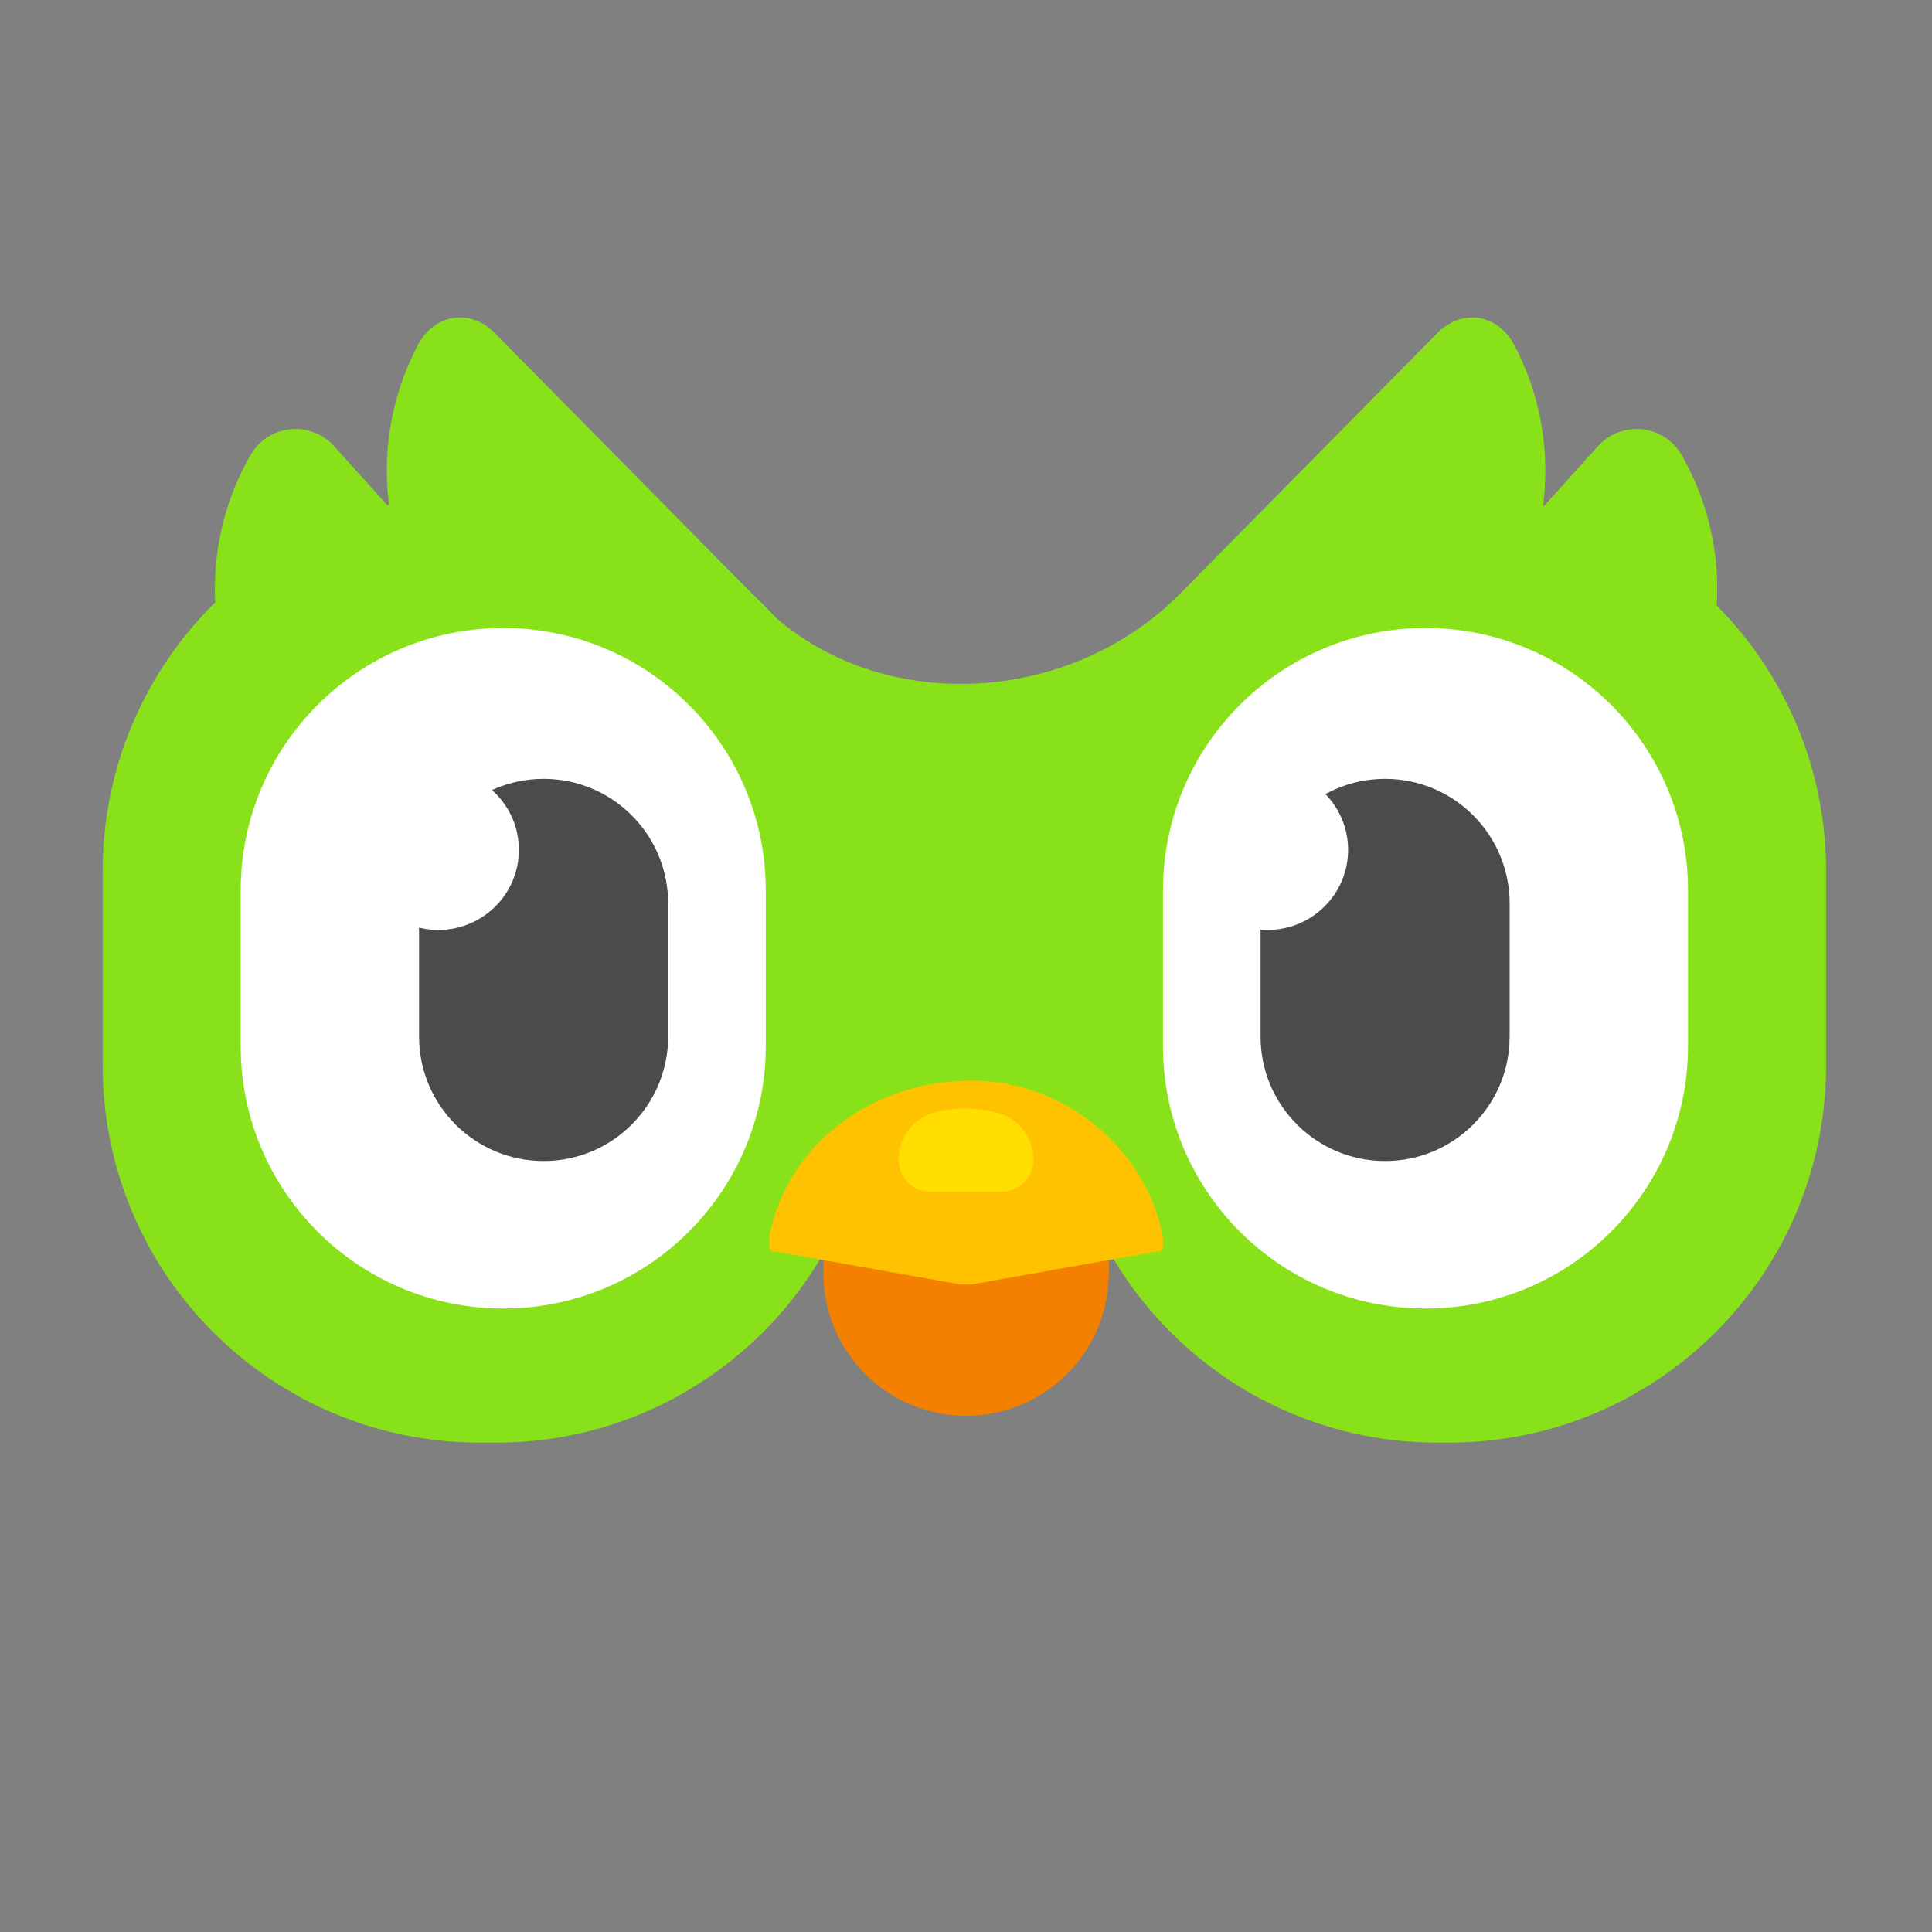 <?xml version="1.0" encoding="utf-8"?>
<!-- Generator: Adobe Illustrator 25.4.1, SVG Export Plug-In . SVG Version: 6.00 Build 0)  -->
<svg version="1.1" id="图层_1" xmlns="http://www.w3.org/2000/svg" xmlns:xlink="http://www.w3.org/1999/xlink" x="0px" y="0px"
	 viewBox="0 0 108 108" enable-background="new 0 0 108 108" xml:space="preserve">
<rect x="0" y="0" width="108" height="108" fill="#808080" stroke="none"/>
<g>
	<path id="path" fill="#89E219" d="M44.486,35.666c1.376,1.421,0.968,3.769-0.806,4.631c-5.895,2.861-13.05,1.564-17.692-3.24
		c-4.639-4.804-5.689-11.993-2.621-17.779c0.923-1.74,2.936-2.055,4.312-0.638L44.486,35.666z"/>
	<path id="path_1" fill-rule="evenodd" clip-rule="evenodd" fill="#89E219" d="M42.57,33.784c5.876,5.929,16.237,5.929,22.781,0
		c6.544-5.932-0.982,34.53-0.982,34.425c0-0.049-3.499-0.064-10.493-0.041c-1.879,0.004-5.254,0.019-10.136,0.041
		C39.045,41.306,38.655,29.827,42.57,33.784z"/>
	<path id="path_2" fill="#89E219" d="M18.686,24.952l15.855,17.591c1.327,1.47,0.84,3.803-0.964,4.601
		c-5.993,2.655-13.099,1.11-17.569-3.855c-4.47-4.961-5.269-12.184-1.999-17.861C14.993,23.722,17.363,23.479,18.686,24.952z"/>
	<path id="path_3" fill="#89E219" d="M63.521,35.666c-1.376,1.421-0.971,3.769,0.806,4.631c5.891,2.861,13.046,1.564,17.689-3.24
		c4.643-4.804,5.693-11.993,2.625-17.779c-0.923-1.74-2.936-2.055-4.312-0.638L63.521,35.666z"/>
	<path id="path_4" fill="#89E219" d="M89.317,24.952L73.463,42.544c-1.324,1.47-0.836,3.803,0.968,4.601
		c5.989,2.655,13.095,1.11,17.569-3.855c4.47-4.961,5.269-12.184,1.999-17.861C93.015,23.722,90.645,23.479,89.317,24.952z"/>
	<path id="path_5" fill-rule="evenodd" clip-rule="evenodd" fill="#89E219" d="M26.824,27.611h0.923
		c11.644,0,21.083,9.439,21.083,21.083v10.868c0,11.644-9.439,21.082-21.083,21.082h-0.923c-11.644,0-21.083-9.439-21.083-21.082
		V48.694C5.741,37.05,15.18,27.611,26.824,27.611z"/>
	<path id="path_6" fill-rule="evenodd" clip-rule="evenodd" fill="#89E219" d="M80.257,27.611h0.739
		c11.644,0,21.083,9.435,21.083,21.079v10.875c0,11.64-9.439,21.079-21.083,21.079h-0.652c-11.576,0-20.989-9.337-21.079-20.914
		l-0.086-10.871c-0.094-11.644,9.27-21.154,20.914-21.247C80.145,27.611,80.201,27.611,80.257,27.611z"/>
	<path id="path_7" fill-rule="evenodd" clip-rule="evenodd" fill="#FFFFFF" d="M28.133,35.107c8.104,0,14.674,6.57,14.674,14.674
		v8.689c0,8.107-6.57,14.677-14.674,14.677c-8.108,0-14.678-6.57-14.678-14.677v-8.689C13.455,41.677,20.025,35.107,28.133,35.107z"
		/>
	<path id="path_8" fill-rule="evenodd" clip-rule="evenodd" fill="#FFFFFF" d="M79.688,35.107c8.104,0,14.674,6.57,14.674,14.674
		v8.689c0,8.107-6.57,14.677-14.674,14.677c-8.107,0-14.677-6.57-14.677-14.677v-8.689C65.01,41.677,71.58,35.107,79.688,35.107z"/>
	<path id="path_9" fill-rule="evenodd" clip-rule="evenodd" fill="#4B4B4B" d="M30.39,43.538c3.844,0,6.96,3.12,6.96,6.964v7.44
		c0,3.844-3.116,6.96-6.96,6.96s-6.964-3.116-6.964-6.96v-7.44C23.426,46.657,26.546,43.538,30.39,43.538z"/>
	<path id="path_10" fill-rule="evenodd" clip-rule="evenodd" fill="#F48000" d="M54.004,60.42c4.406,0,7.976,3.574,7.976,7.98v2.768
		c0,4.406-3.57,7.976-7.976,7.976s-7.976-3.57-7.976-7.976V68.4C46.028,63.994,49.597,60.42,54.004,60.42z"/>
	<path id="path_11" fill="#FFC200" d="M42.998,69.158c0.949-5.081,5.666-8.753,11.31-8.753c5.134,0,9.769,3.761,10.702,8.753v0.405
		c0,0.315-0.113,0.45-0.405,0.409l-10.298,1.83c-0.289,0.004-0.322,0.004-0.608,0l-10.301-1.83
		c-0.289,0.041-0.401-0.094-0.401-0.409V69.158z"/>
	<path id="path_12" fill-rule="evenodd" clip-rule="evenodd" fill="#FFDE00" d="M52.316,62.167c0.54-0.131,1.084-0.199,1.639-0.199
		c0.593,0,1.189,0.075,1.781,0.229l0,0c1.196,0.307,2.036,1.387,2.036,2.625c0,0.994-0.806,1.8-1.8,1.8h-3.945
		c-0.994,0-1.8-0.806-1.8-1.8C50.228,63.562,51.09,62.464,52.316,62.167L52.316,62.167z"/>
	<path id="path_13" fill-rule="evenodd" clip-rule="evenodd" fill="#4B4B4B" d="M77.43,43.538c3.844,0,6.96,3.12,6.96,6.964v7.44
		c0,3.844-3.116,6.96-6.96,6.96c-3.848,0-6.964-3.116-6.964-6.96v-7.44C70.466,46.657,73.583,43.538,77.43,43.538z"/>
	<path id="path_14" fill="#FFFFFF" d="M24.506,51.986c2.486,0,4.5-2.006,4.5-4.481c0-2.471-2.014-4.477-4.5-4.477
		c-2.483,0-4.496,2.006-4.496,4.477C20.01,49.98,22.024,51.986,24.506,51.986z"/>
	<path id="path_15" fill="#FFFFFF" d="M70.86,51.986c2.482,0,4.5-2.006,4.5-4.481c0-2.471-2.018-4.477-4.5-4.477
		s-4.5,2.006-4.5,4.477C66.36,49.98,68.378,51.986,70.86,51.986z"/>
</g>
</svg>
